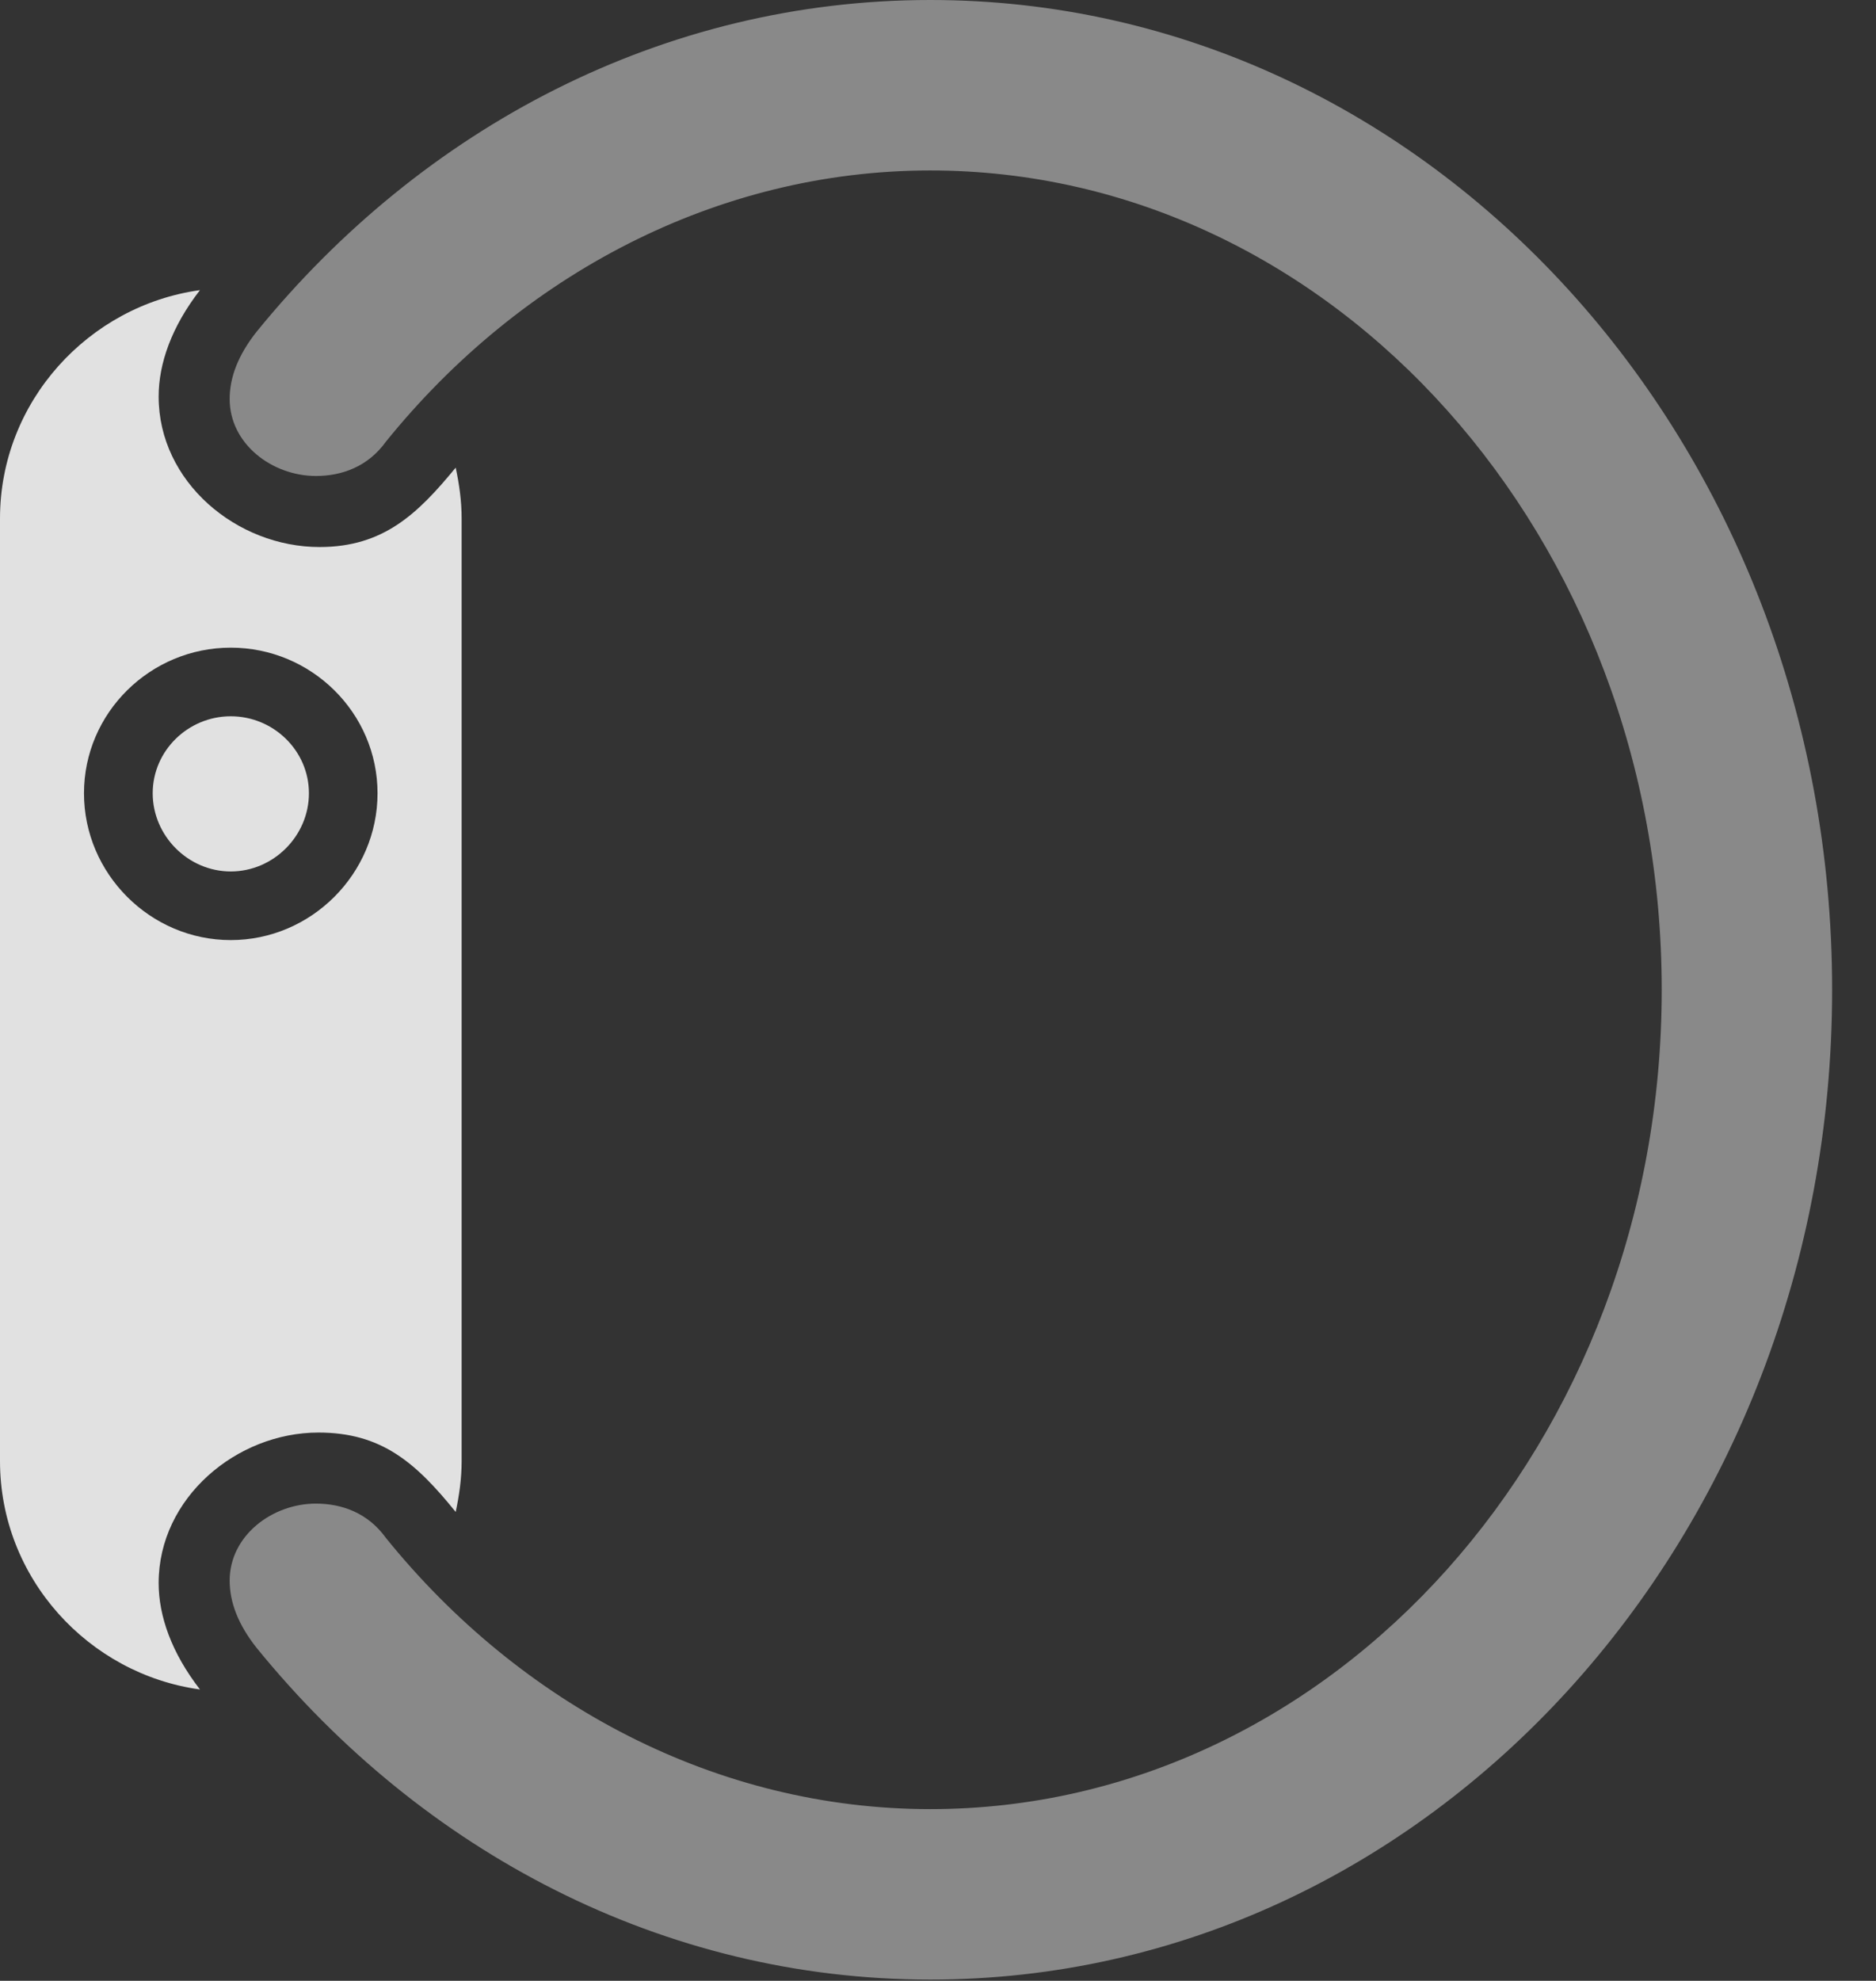 <?xml version="1.0" encoding="UTF-8"?>
<!--Generator: Apple Native CoreSVG 341-->
<!DOCTYPE svg
PUBLIC "-//W3C//DTD SVG 1.1//EN"
       "http://www.w3.org/Graphics/SVG/1.1/DTD/svg11.dtd">
<svg version="1.1" xmlns="http://www.w3.org/2000/svg" xmlns:xlink="http://www.w3.org/1999/xlink" viewBox="0 0 15.479 16.338">
 <rect x="0" y="0" width="15.479" height="16.338" fill="#333333" stroke="none"/>
 <g>
  <rect height="16.338" opacity="0" width="15.479" x="0" y="0"/>
  <path d="M7.676 16.328C11.797 16.328 15.117 12.676 15.117 8.164C15.117 3.652 11.797 0 7.676 0C5.469 0 3.486 1.055 2.119 2.734C1.963 2.93 1.895 3.115 1.895 3.291C1.895 3.662 2.246 3.926 2.607 3.926C2.822 3.926 3.037 3.848 3.184 3.643C4.297 2.266 5.918 1.406 7.676 1.406C11.006 1.406 13.711 4.434 13.711 8.164C13.711 11.895 11.006 14.922 7.676 14.922C5.918 14.922 4.297 14.062 3.184 12.685C3.037 12.48 2.822 12.402 2.607 12.402C2.246 12.402 1.895 12.666 1.895 13.037C1.895 13.213 1.963 13.398 2.119 13.594C3.486 15.273 5.469 16.328 7.676 16.328Z" fill="white" fill-opacity="0.425"/>
  <path d="M0 12.051C0 13.018 0.732 13.809 1.65 13.935C1.416 13.633 1.309 13.33 1.309 13.057C1.309 12.354 1.953 11.816 2.627 11.816C3.145 11.816 3.428 12.06 3.76 12.471C3.789 12.334 3.809 12.197 3.809 12.051L3.809 4.277C3.809 4.131 3.789 3.994 3.76 3.857C3.447 4.238 3.164 4.512 2.637 4.512C1.953 4.512 1.309 3.975 1.309 3.271C1.309 2.998 1.416 2.695 1.65 2.393C0.732 2.52 0 3.311 0 4.277ZM1.904 7.754C1.24 7.754 0.693 7.207 0.693 6.543C0.693 5.879 1.24 5.342 1.904 5.342C2.568 5.342 3.115 5.879 3.115 6.543C3.115 7.207 2.568 7.754 1.904 7.754ZM1.904 7.188C2.256 7.188 2.549 6.895 2.549 6.543C2.549 6.191 2.256 5.908 1.904 5.908C1.553 5.908 1.26 6.191 1.26 6.543C1.26 6.895 1.553 7.188 1.904 7.188Z" fill="white" fill-opacity="0.85"/>
 </g>
</svg>
